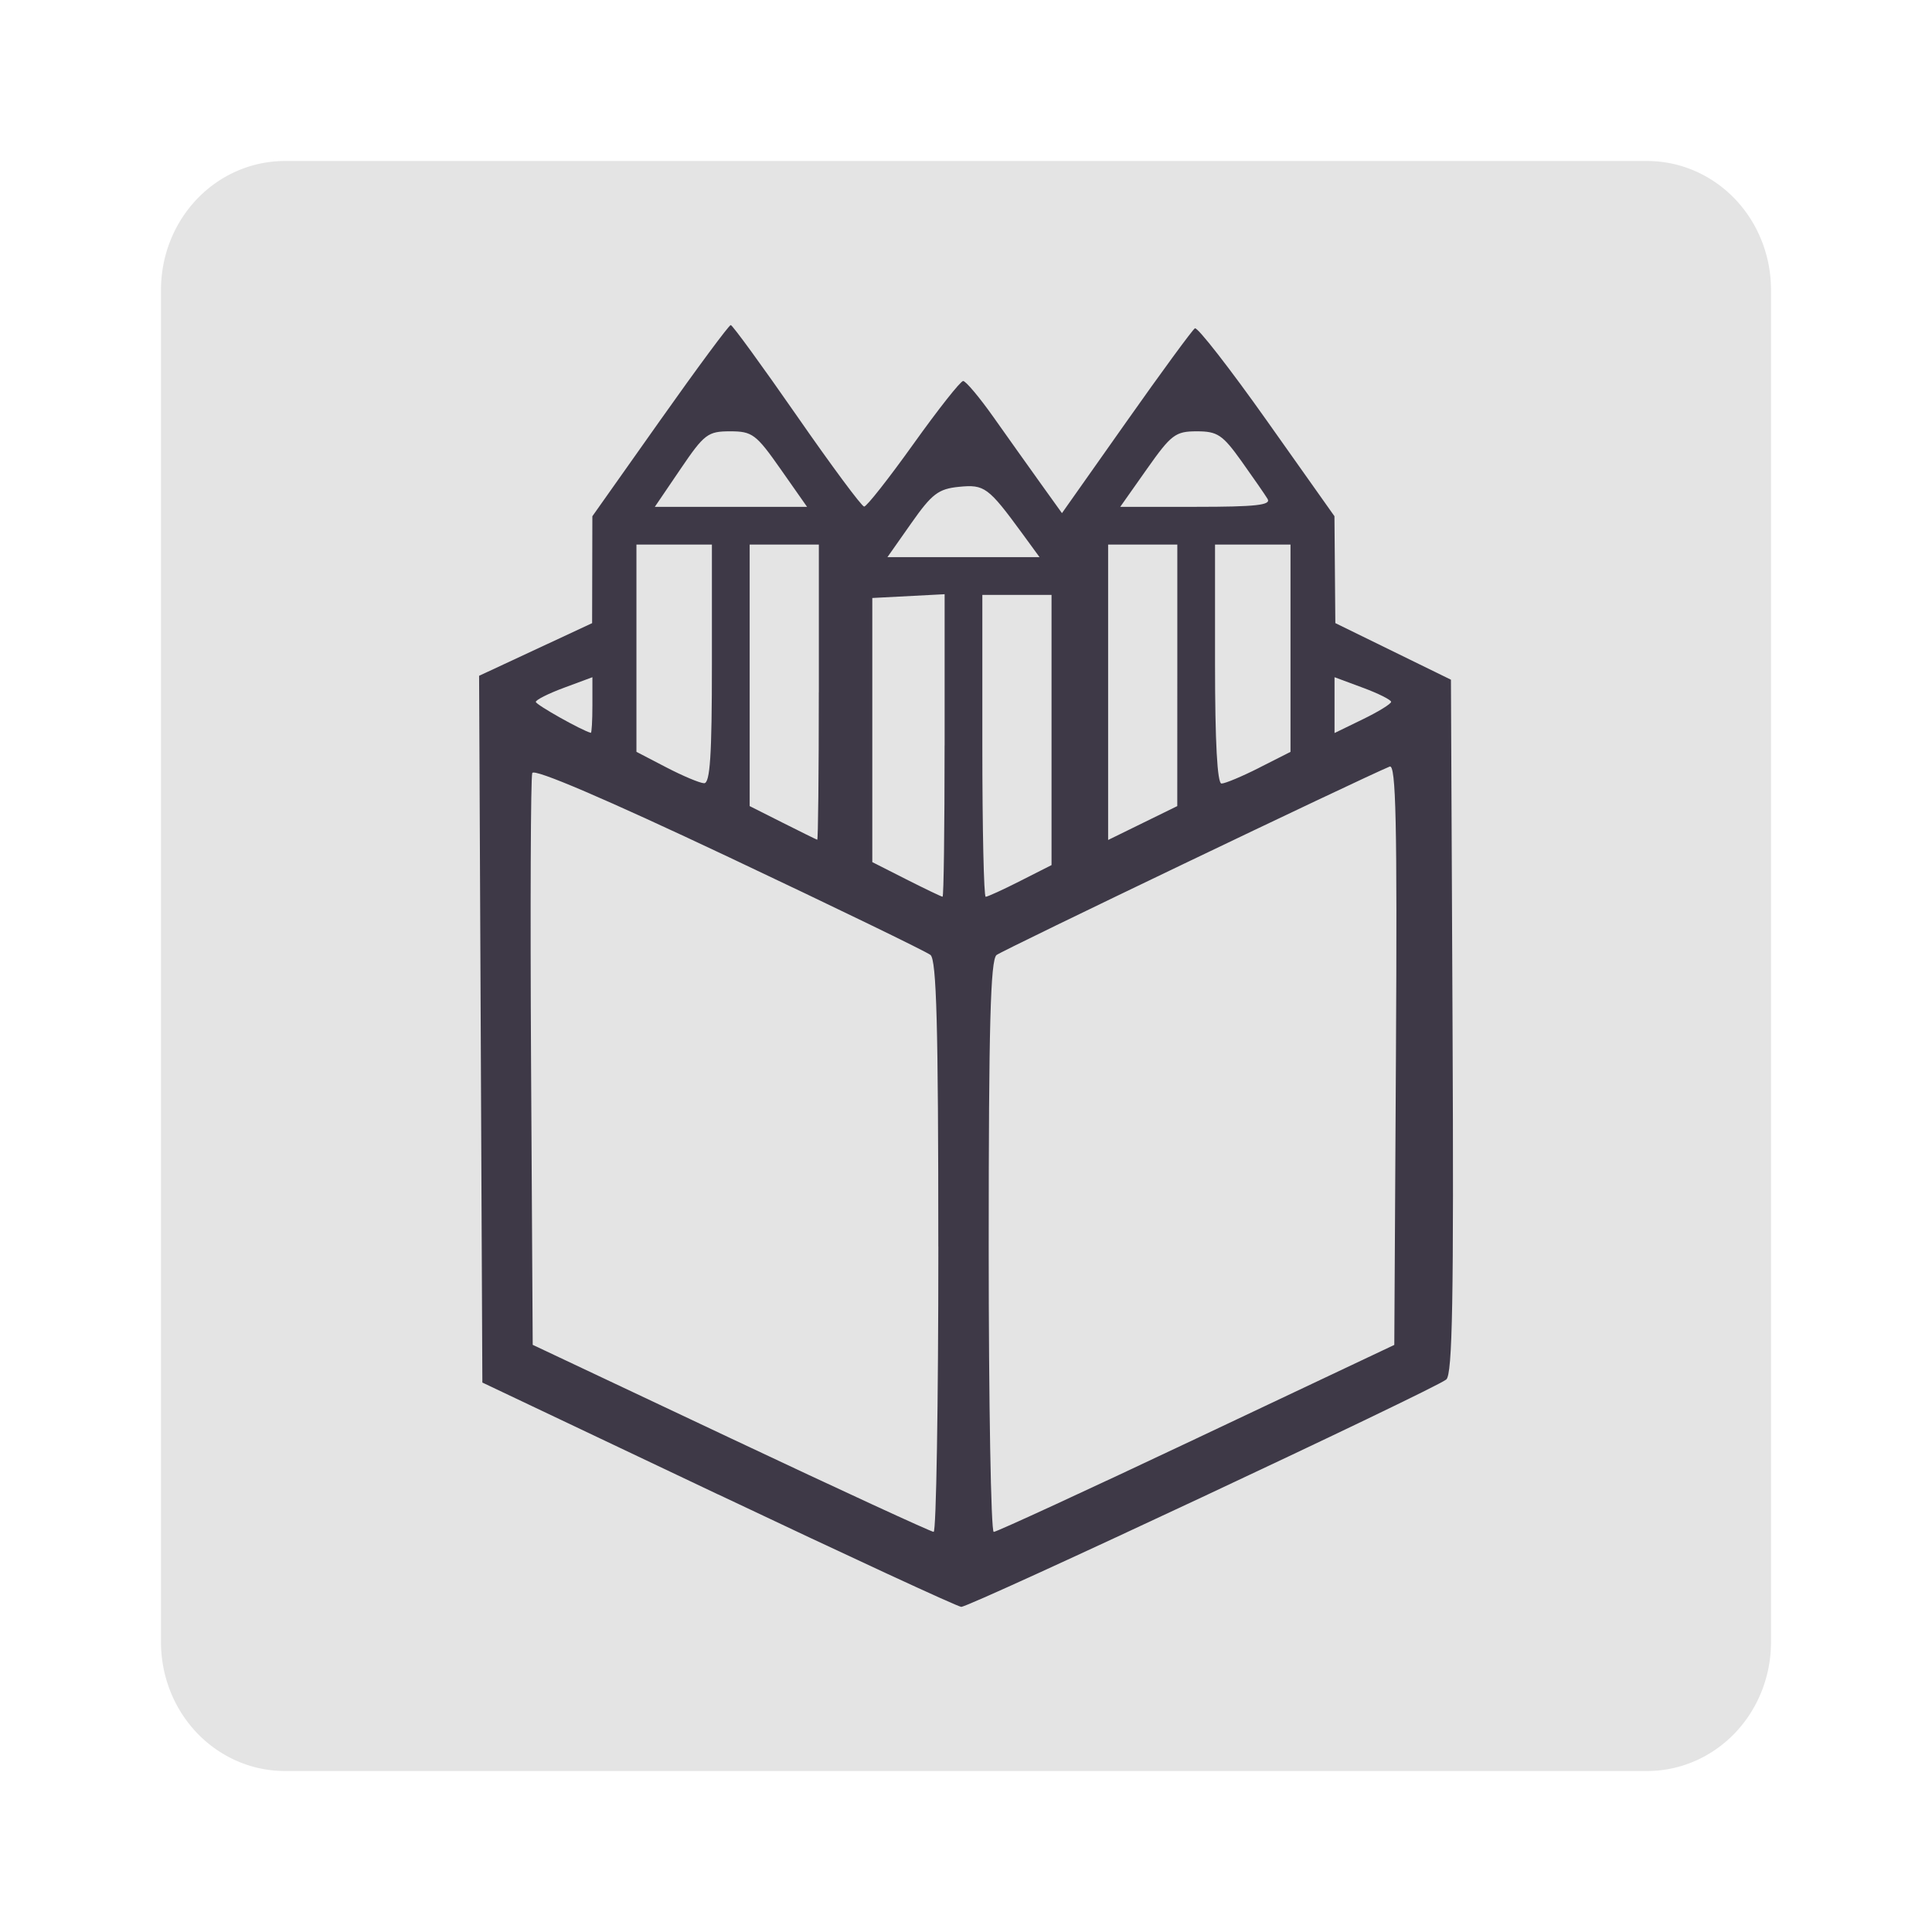 <svg width="48" height="48" version="1.1" xmlns="http://www.w3.org/2000/svg">
 <path d="m7.077 4h33.846a3.077 3.2 0 0 1 3.077 3.2v33.6a3.077 3.2 0 0 1-3.077 3.2h-33.846a3.077 3.2 0 0 1-3.077-3.2v-33.6a3.077 3.2 0 0 1 3.077-3.2z" style="fill:#e4e4e4"/>
 <path d="m17.843 37.13-5.859-2.781-0.081-17.559 1.404-0.654 1.404-0.654 0.003-1.328 0.003-1.328 1.68-2.376c0.924-1.307 1.715-2.375 1.758-2.374 0.043 6.724e-4 0.781 1.015 1.641 2.253 0.859 1.238 1.612 2.254 1.673 2.257 0.061 3e-3 0.612-0.698 1.226-1.557 0.614-0.859 1.169-1.563 1.234-1.563 0.065 0 0.405 0.404 0.754 0.898 0.349 0.494 0.875 1.233 1.168 1.642l0.533 0.743 1.595-2.261c0.877-1.244 1.646-2.293 1.708-2.331 0.062-0.038 0.868 0.996 1.79 2.299l1.677 2.369 0.011 1.328 0.011 1.328 1.436 0.703 1.436 0.703 0.04 8.613c0.032 6.771-0.002 8.647-0.156 8.773-0.309 0.252-11.852 5.663-12.051 5.649-0.097-0.007-2.814-1.264-6.037-2.793zm5.469-6.16c0-5.486-0.044-7.125-0.195-7.245-0.107-0.085-2.362-1.178-5.009-2.429-3.065-1.448-4.84-2.208-4.884-2.091-0.039 0.101-0.052 3.339-0.03 7.195l0.041 7.012 4.922 2.323c2.707 1.278 4.975 2.323 5.039 2.324 0.064 5.8e-4 0.117-3.19 0.117-7.089zm6.415 4.767 4.914-2.323 0.041-7.226c0.032-5.763 7.8e-4 -7.209-0.156-7.143-0.765 0.32-9.612 4.56-9.767 4.682-0.151 0.118-0.195 1.756-0.195 7.243 0 3.9 0.056 7.09 0.125 7.09 0.069 0 2.337-1.045 5.039-2.323zm-6.258-17.216v-3.758l-1.797 0.094v6.562l0.848 0.43c0.467 0.236 0.871 0.43 0.898 0.43 0.028 0 0.05-1.691 0.05-3.758zm1.88 3.365 0.776-0.393v-6.713h-1.719v3.75c0 2.062 0.037 3.75 0.083 3.75 0.046 0 0.433-0.177 0.859-0.393zm-5.005-4.685v-3.672h-1.719v6.498l0.82 0.413c0.451 0.227 0.838 0.418 0.859 0.423 0.022 0.005 0.039-1.643 0.039-3.662zm8.906-0.423v-3.249h-1.719v7.34l0.859-0.421 0.859-0.421zm-11.563-0.28v-2.969h-1.875v5.15l0.742 0.386c0.408 0.212 0.83 0.39 0.938 0.394 0.15 0.006 0.195-0.687 0.195-2.961zm13.599 2.575 0.776-0.393v-5.151h-1.875v2.969c0 1.939 0.056 2.969 0.161 2.969 0.089 0 0.511-0.177 0.938-0.393zm-16.568-1.552v-0.696l-0.703 0.261c-0.387 0.143-0.703 0.302-0.703 0.352 0 0.07 1.146 0.714 1.367 0.769 0.021 0.005 0.039-0.303 0.039-0.686zm19.844-0.083c0-0.05-0.316-0.209-0.703-0.352l-0.703-0.261v1.387l0.703-0.342c0.387-0.188 0.703-0.383 0.703-0.433zm-9.163-4.182c-0.845-1.154-0.94-1.224-1.574-1.161-0.511 0.051-0.671 0.173-1.184 0.903l-0.593 0.844h3.779zm-6.006-1.602c-0.608-0.867-0.702-0.938-1.254-0.938-0.554 0-0.642 0.067-1.233 0.938l-0.637 0.938h3.782zm12.1 0.742c-0.065-0.107-0.357-0.529-0.649-0.938-0.469-0.657-0.597-0.742-1.11-0.742-0.531 0-0.635 0.079-1.241 0.938l-0.661 0.938h1.89c1.471 0 1.863-0.043 1.771-0.195z" style="fill:#3e3947"/>
</svg>
